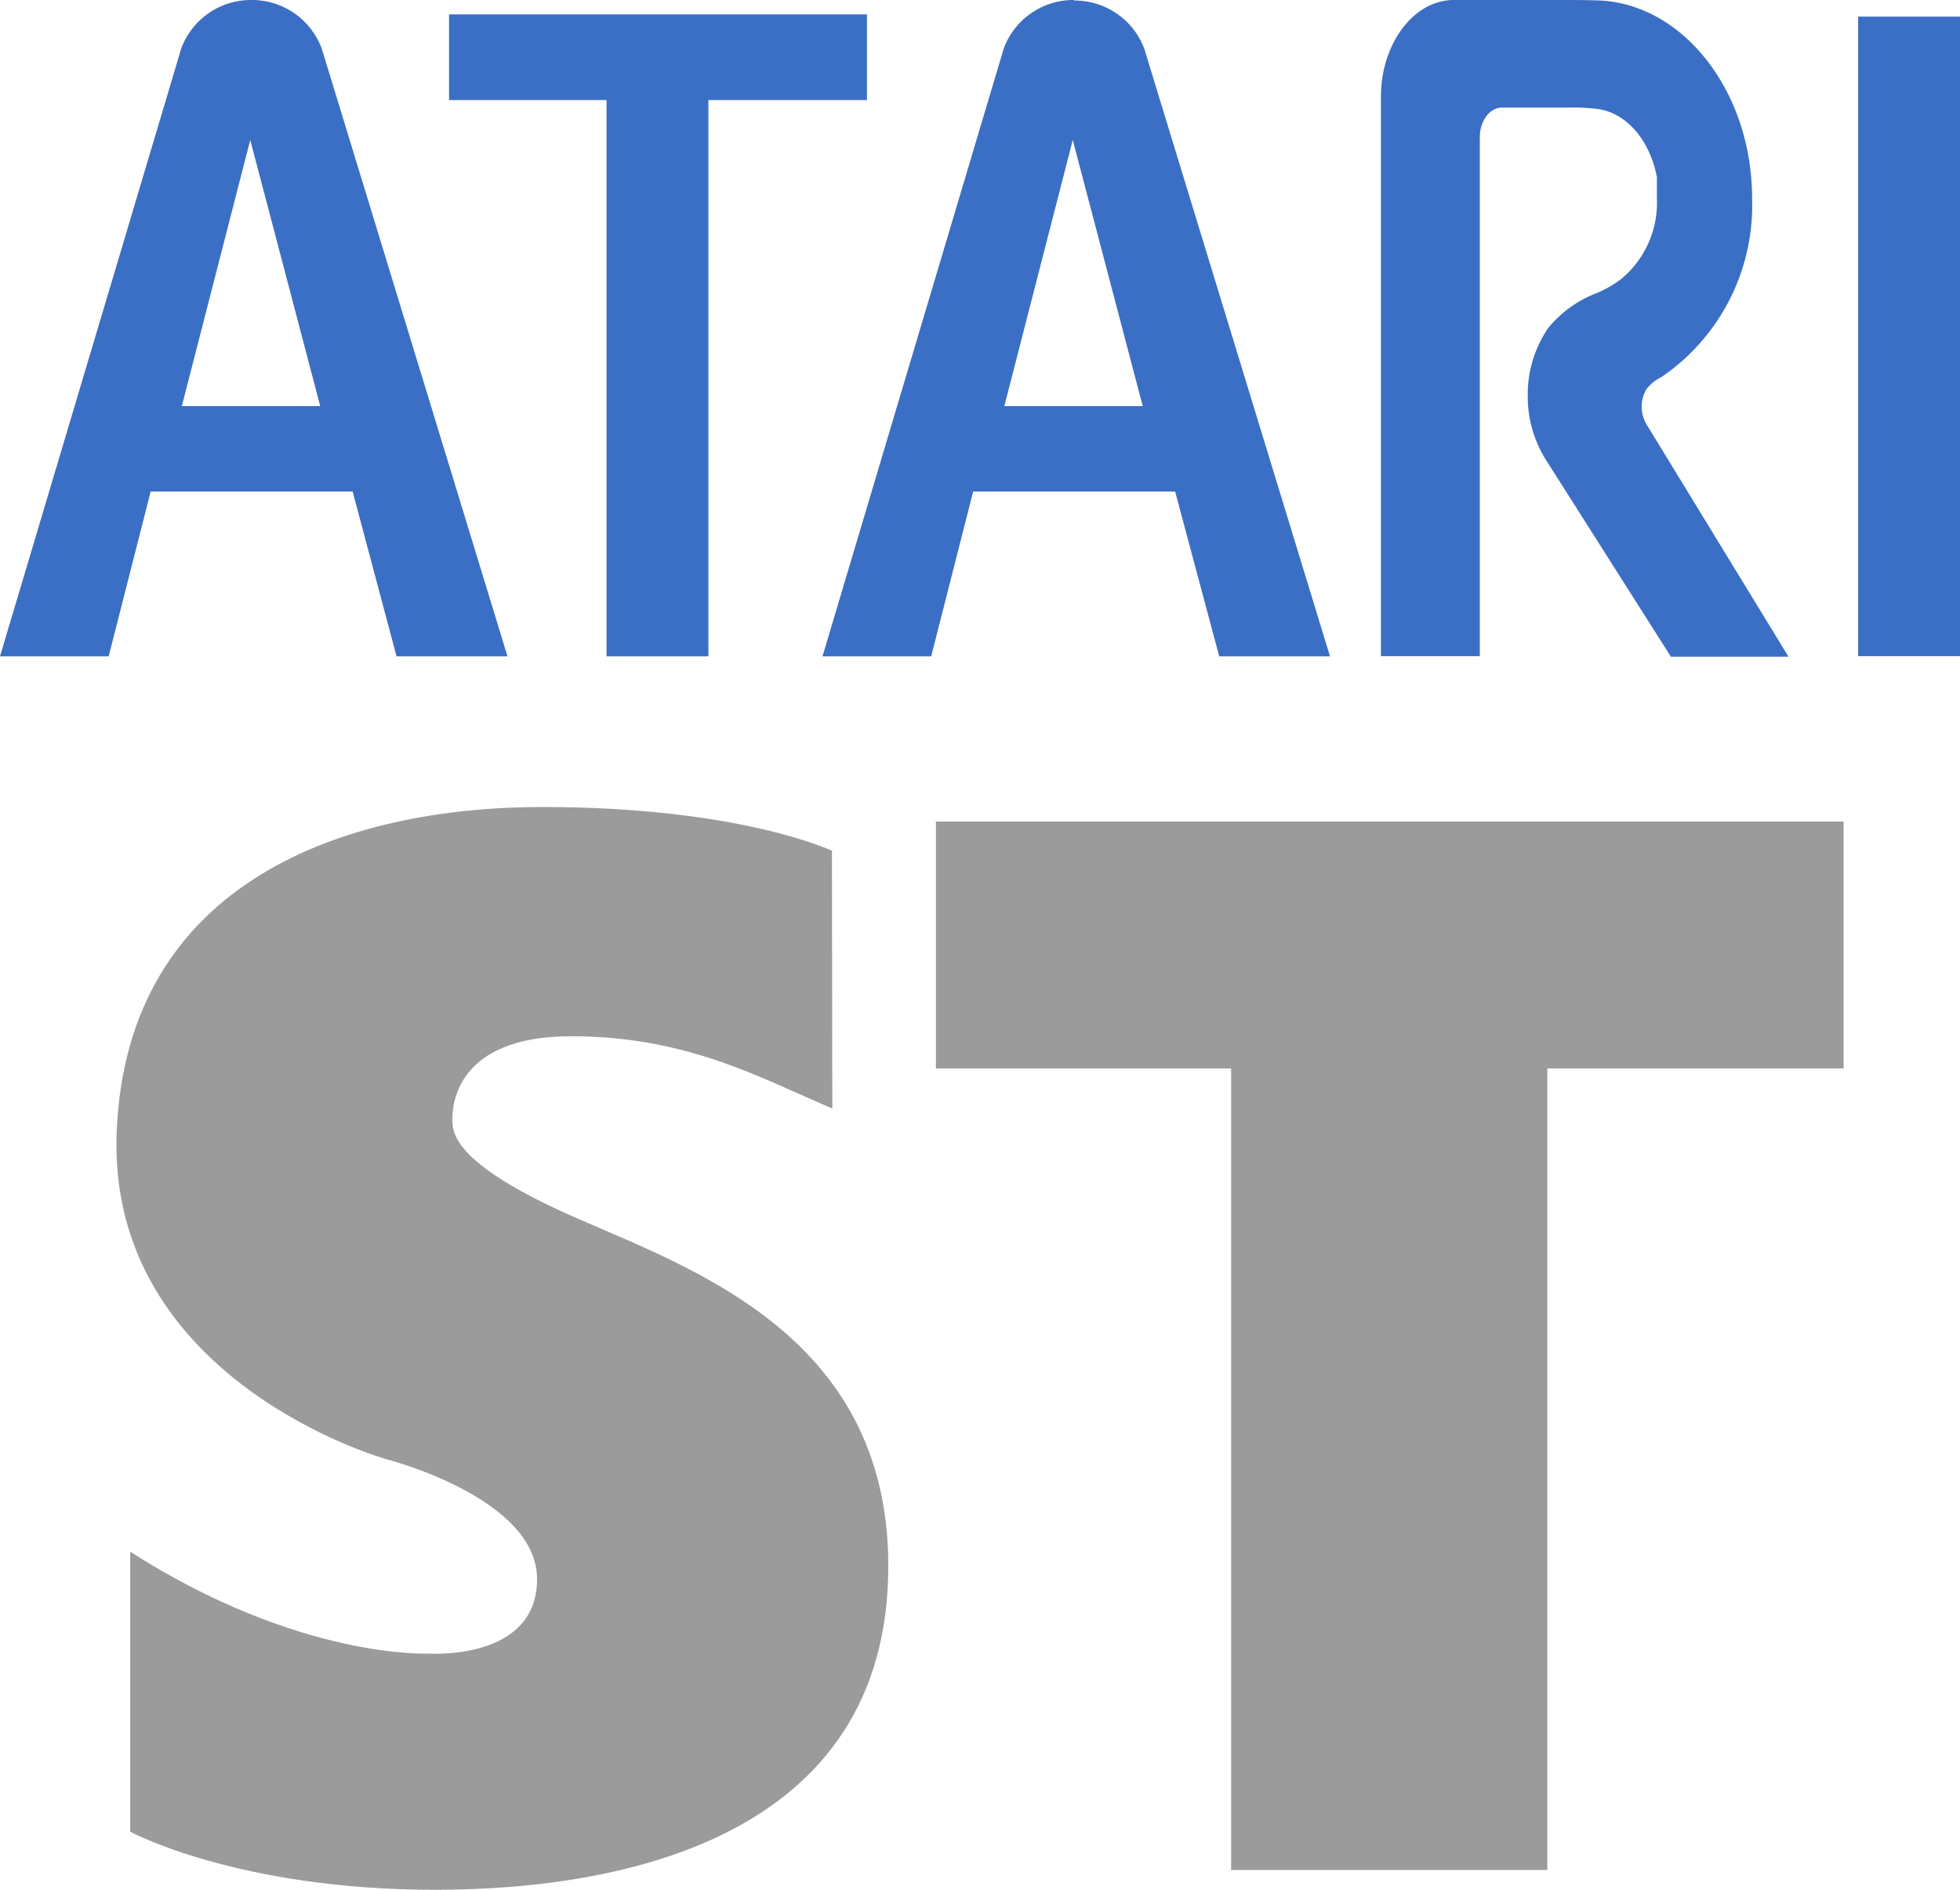 <svg id="Layer_1" data-name="Layer 1" xmlns="http://www.w3.org/2000/svg" viewBox="0 0 112 108"><rect id="rect3" x="106.18" y="0.95" width="5.82" height="36.55" fill="#3b6fc6"/><path id="path5" d="M14.36,0a4.25,4.25,0,0,0-4,2.76h0L0,37.51H6.21l2.4-9.42H20.15l2.51,9.42H29L18.39,2.79h0A4.251,4.251,0,0,0,14.36,0ZM14.3,8l4,15.21H10.39Z" fill="#3b6fc6"/><path id="path7" d="M25.66.82v4.9h9V37.51h5.82V5.72h9.06V.82Z" fill="#3b6fc6"/><path id="path9" d="M94.08,24.24a2,2,0,0,1,0-2,2.465,2.465,0,0,1,.86-.69,11.879,11.879,0,0,0,5.18-10.2c0-6-3.78-10.93-8.48-11.31C91,0,89.69,0,89.69,0H83.08c-2.3,0-4.17,2.49-4.17,5.55h0V37.5h5.65V7.84h0c0-.93.57-1.69,1.26-1.69h3.82a10.921,10.921,0,0,1,1.58.07h0c1.69.18,3.06,1.78,3.46,3.9v.26h0v.98a5.657,5.657,0,0,1-2,4.55,5.149,5.149,0,0,1-.75.5,6.16,6.16,0,0,1-.64.32,6.666,6.666,0,0,0-2.81,2,6.7,6.7,0,0,0-1.18,3.83,6.815,6.815,0,0,0,1,3.66l7.18,11.31h6.72L94.08,24.24" fill="#3b6fc6"/><path id="path2852" d="M61.36,0a4.25,4.25,0,0,0-4,2.76h0L47,37.51h6.21l2.4-9.42H67.15l2.52,9.42H76L65.39,2.79h0a4.25,4.25,0,0,0-4-2.76ZM61.3,8l4,15.21H57.39Z" fill="#3b6fc6"/><polygon points="105.35 46.95 53.48 46.95 53.48 61.06 70.35 61.06 70.35 106.87 88.42 106.87 88.42 61.06 105.35 61.06 105.35 46.95" fill="#9b9b9b"/><path d="M47.54,48.62s-5.25-2.5-16.54-2.5S7.29,50.37,6.67,64.62,22,83.37,22,83.37s8.69,2.19,8.69,6.88S24.5,94.5,24.5,94.5s-7.38.37-17.06-5.82v16S13.56,108,24.87,108s26.33-3.32,25.88-19.19c-.4-13.23-12.44-16.69-18.81-19.65-6.12-2.84-6.09-4.5-6.09-5.21s.15-4.73,6.79-4.73,10.88,2.42,14.92,4.13Z" fill="#9b9b9b"/></svg>